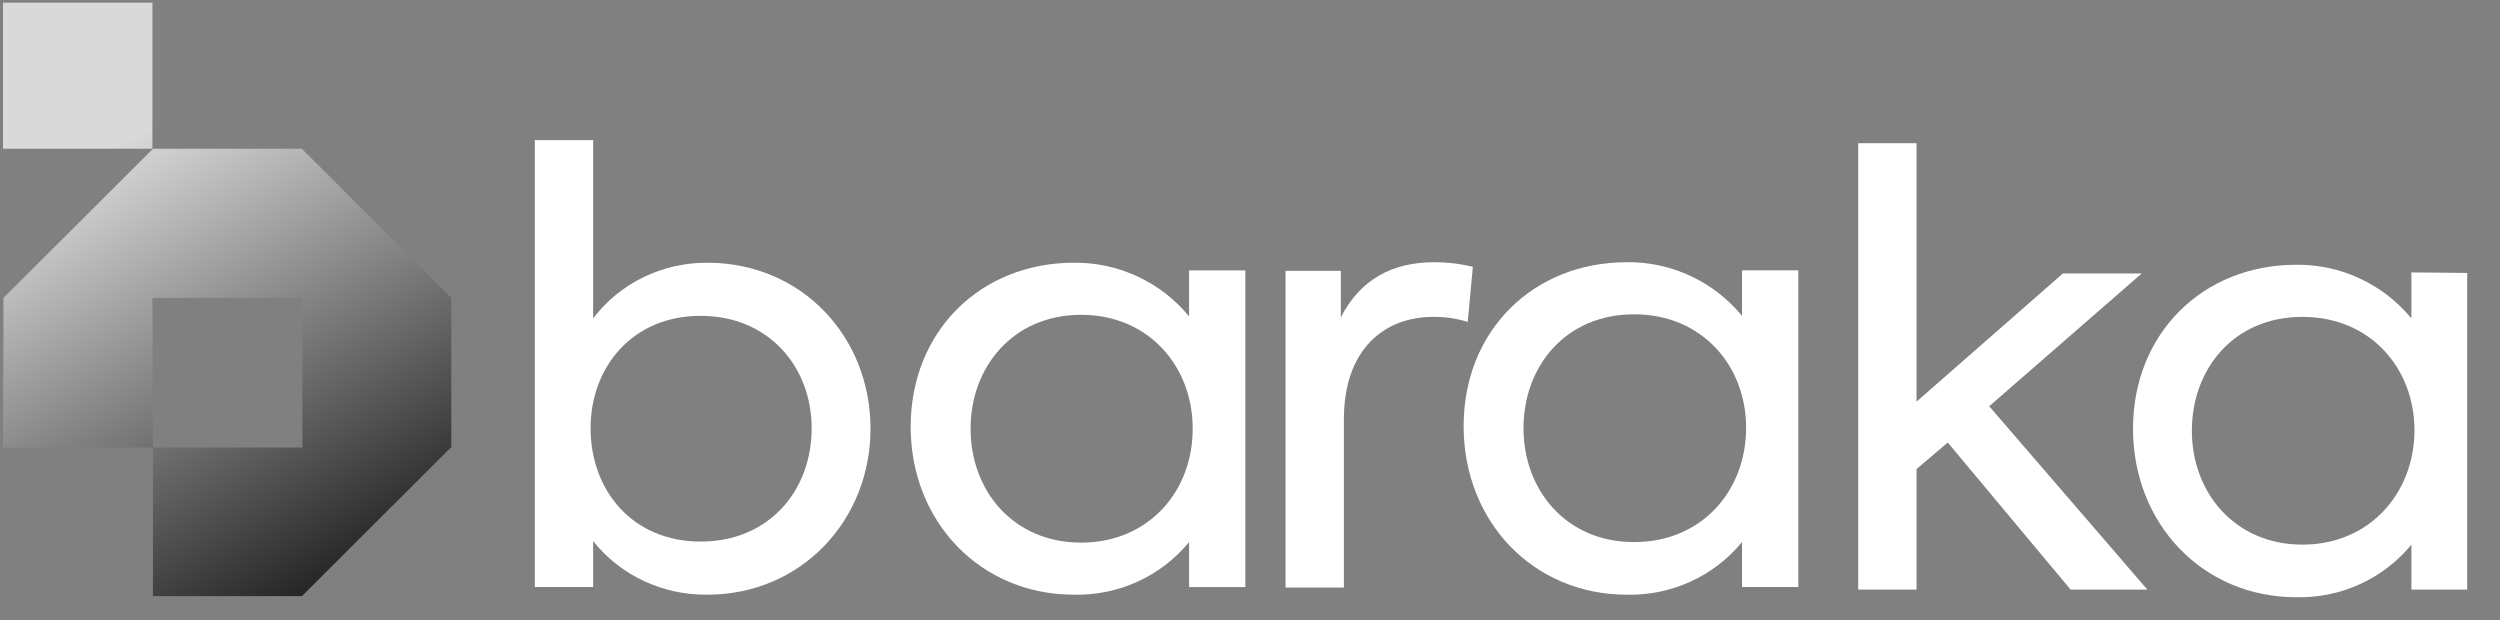 <svg width="137" height="34" viewBox="0 0 137 34" fill="none" xmlns="http://www.w3.org/2000/svg">
<rect x="0" y="0" width="137" height="34" fill="#808080" stroke="none"/>
<g clip-path="url(#clip0_255_232)">
<g clip-path="url(#clip1_255_232)">
<path fill-rule="evenodd" clip-rule="evenodd" d="M0.164 0.147H8.353V8.152H0.164V0.147ZM8.381 8.152L0.192 16.324L0.164 24.525H8.381V32.669H16.542L24.731 24.497V16.324L16.542 8.152H8.381ZM8.381 24.525L8.353 16.324H16.57V24.525H8.381Z" fill="url(#paint0_linear_255_232)"/>
</g>
<path d="M44.479 23.465C44.479 20.107 42.123 17.308 38.393 17.308C34.663 17.308 32.364 20.107 32.364 23.465C32.364 26.88 34.663 29.678 38.393 29.678C42.123 29.678 44.479 26.908 44.479 23.465ZM47.704 23.493C47.704 28.531 43.89 32.589 38.758 32.589C36.346 32.617 34.018 31.554 32.504 29.651V32.169H29.307V7.68H32.504V17.448C33.99 15.488 36.346 14.369 38.814 14.397C43.946 14.425 47.704 18.455 47.704 23.493Z" fill="white"/>
<path d="M65.358 23.465C65.358 20.107 62.974 17.252 59.244 17.252C55.514 17.252 53.187 20.107 53.187 23.493C53.187 26.88 55.514 29.735 59.244 29.735C62.974 29.735 65.386 26.88 65.358 23.465ZM68.246 14.817V32.17H65.162V29.707C63.619 31.582 61.291 32.645 58.852 32.589C53.719 32.589 49.905 28.587 49.905 23.381C49.905 18.175 53.719 14.397 58.852 14.397C61.291 14.369 63.619 15.461 65.162 17.336V14.817H68.246Z" fill="white"/>
<path d="M70.448 14.845H73.477V17.391C74.542 15.32 76.281 14.369 78.609 14.369C79.338 14.369 80.011 14.453 80.712 14.62L80.432 17.643C79.815 17.447 79.198 17.363 78.553 17.363C75.888 17.363 73.645 19.099 73.645 22.989V32.197H70.448V14.845Z" fill="white"/>
<path d="M95.688 23.437C95.688 20.078 93.304 17.224 89.546 17.224C85.788 17.224 83.488 20.078 83.488 23.465C83.488 26.852 85.816 29.706 89.546 29.706C93.276 29.706 95.688 26.88 95.688 23.437ZM98.548 14.816V32.169H95.463V29.706C93.921 31.581 91.593 32.645 89.153 32.589C84.021 32.589 80.207 28.587 80.207 23.353C80.207 18.119 84.021 14.369 89.153 14.369C91.593 14.341 93.921 15.432 95.463 17.308V14.816H98.548Z" fill="white"/>
<path d="M106.737 24.249L105.026 25.704V32.309H101.829V7.848H105.026V22.01L113.047 14.985H117.366L109.009 22.262L117.674 32.309H113.468L106.737 24.249Z" fill="white"/>
<path d="M132.313 23.577C132.313 20.218 129.93 17.364 126.172 17.364C122.414 17.364 120.114 20.218 120.114 23.605C120.114 26.992 122.47 29.846 126.172 29.846C129.873 29.846 132.313 26.992 132.313 23.577ZM135.202 14.957V32.309H132.145V29.846C130.603 31.722 128.275 32.785 125.835 32.729C120.703 32.729 116.889 28.699 116.889 23.493C116.889 18.287 120.703 14.509 125.835 14.509C128.275 14.481 130.603 15.572 132.145 17.448V14.929L135.202 14.957Z" fill="white"/>
</g>
<defs>
<linearGradient id="paint0_linear_255_232" x1="0.164" y1="0.147" x2="22.913" y2="40.112" gradientUnits="userSpaceOnUse">
<stop offset="0.214" stop-color="#D9D9D9"/>
<stop offset="0.911"/>
</linearGradient>
<clipPath id="clip0_255_232">
<rect width="136" height="33.306" fill="white" transform="translate(0.164 0.091)"/>
</clipPath>
<clipPath id="clip1_255_232">
<rect width="24.98" height="32.612" fill="white" transform="translate(0.164 0.119)"/>
</clipPath>
</defs>
</svg>
